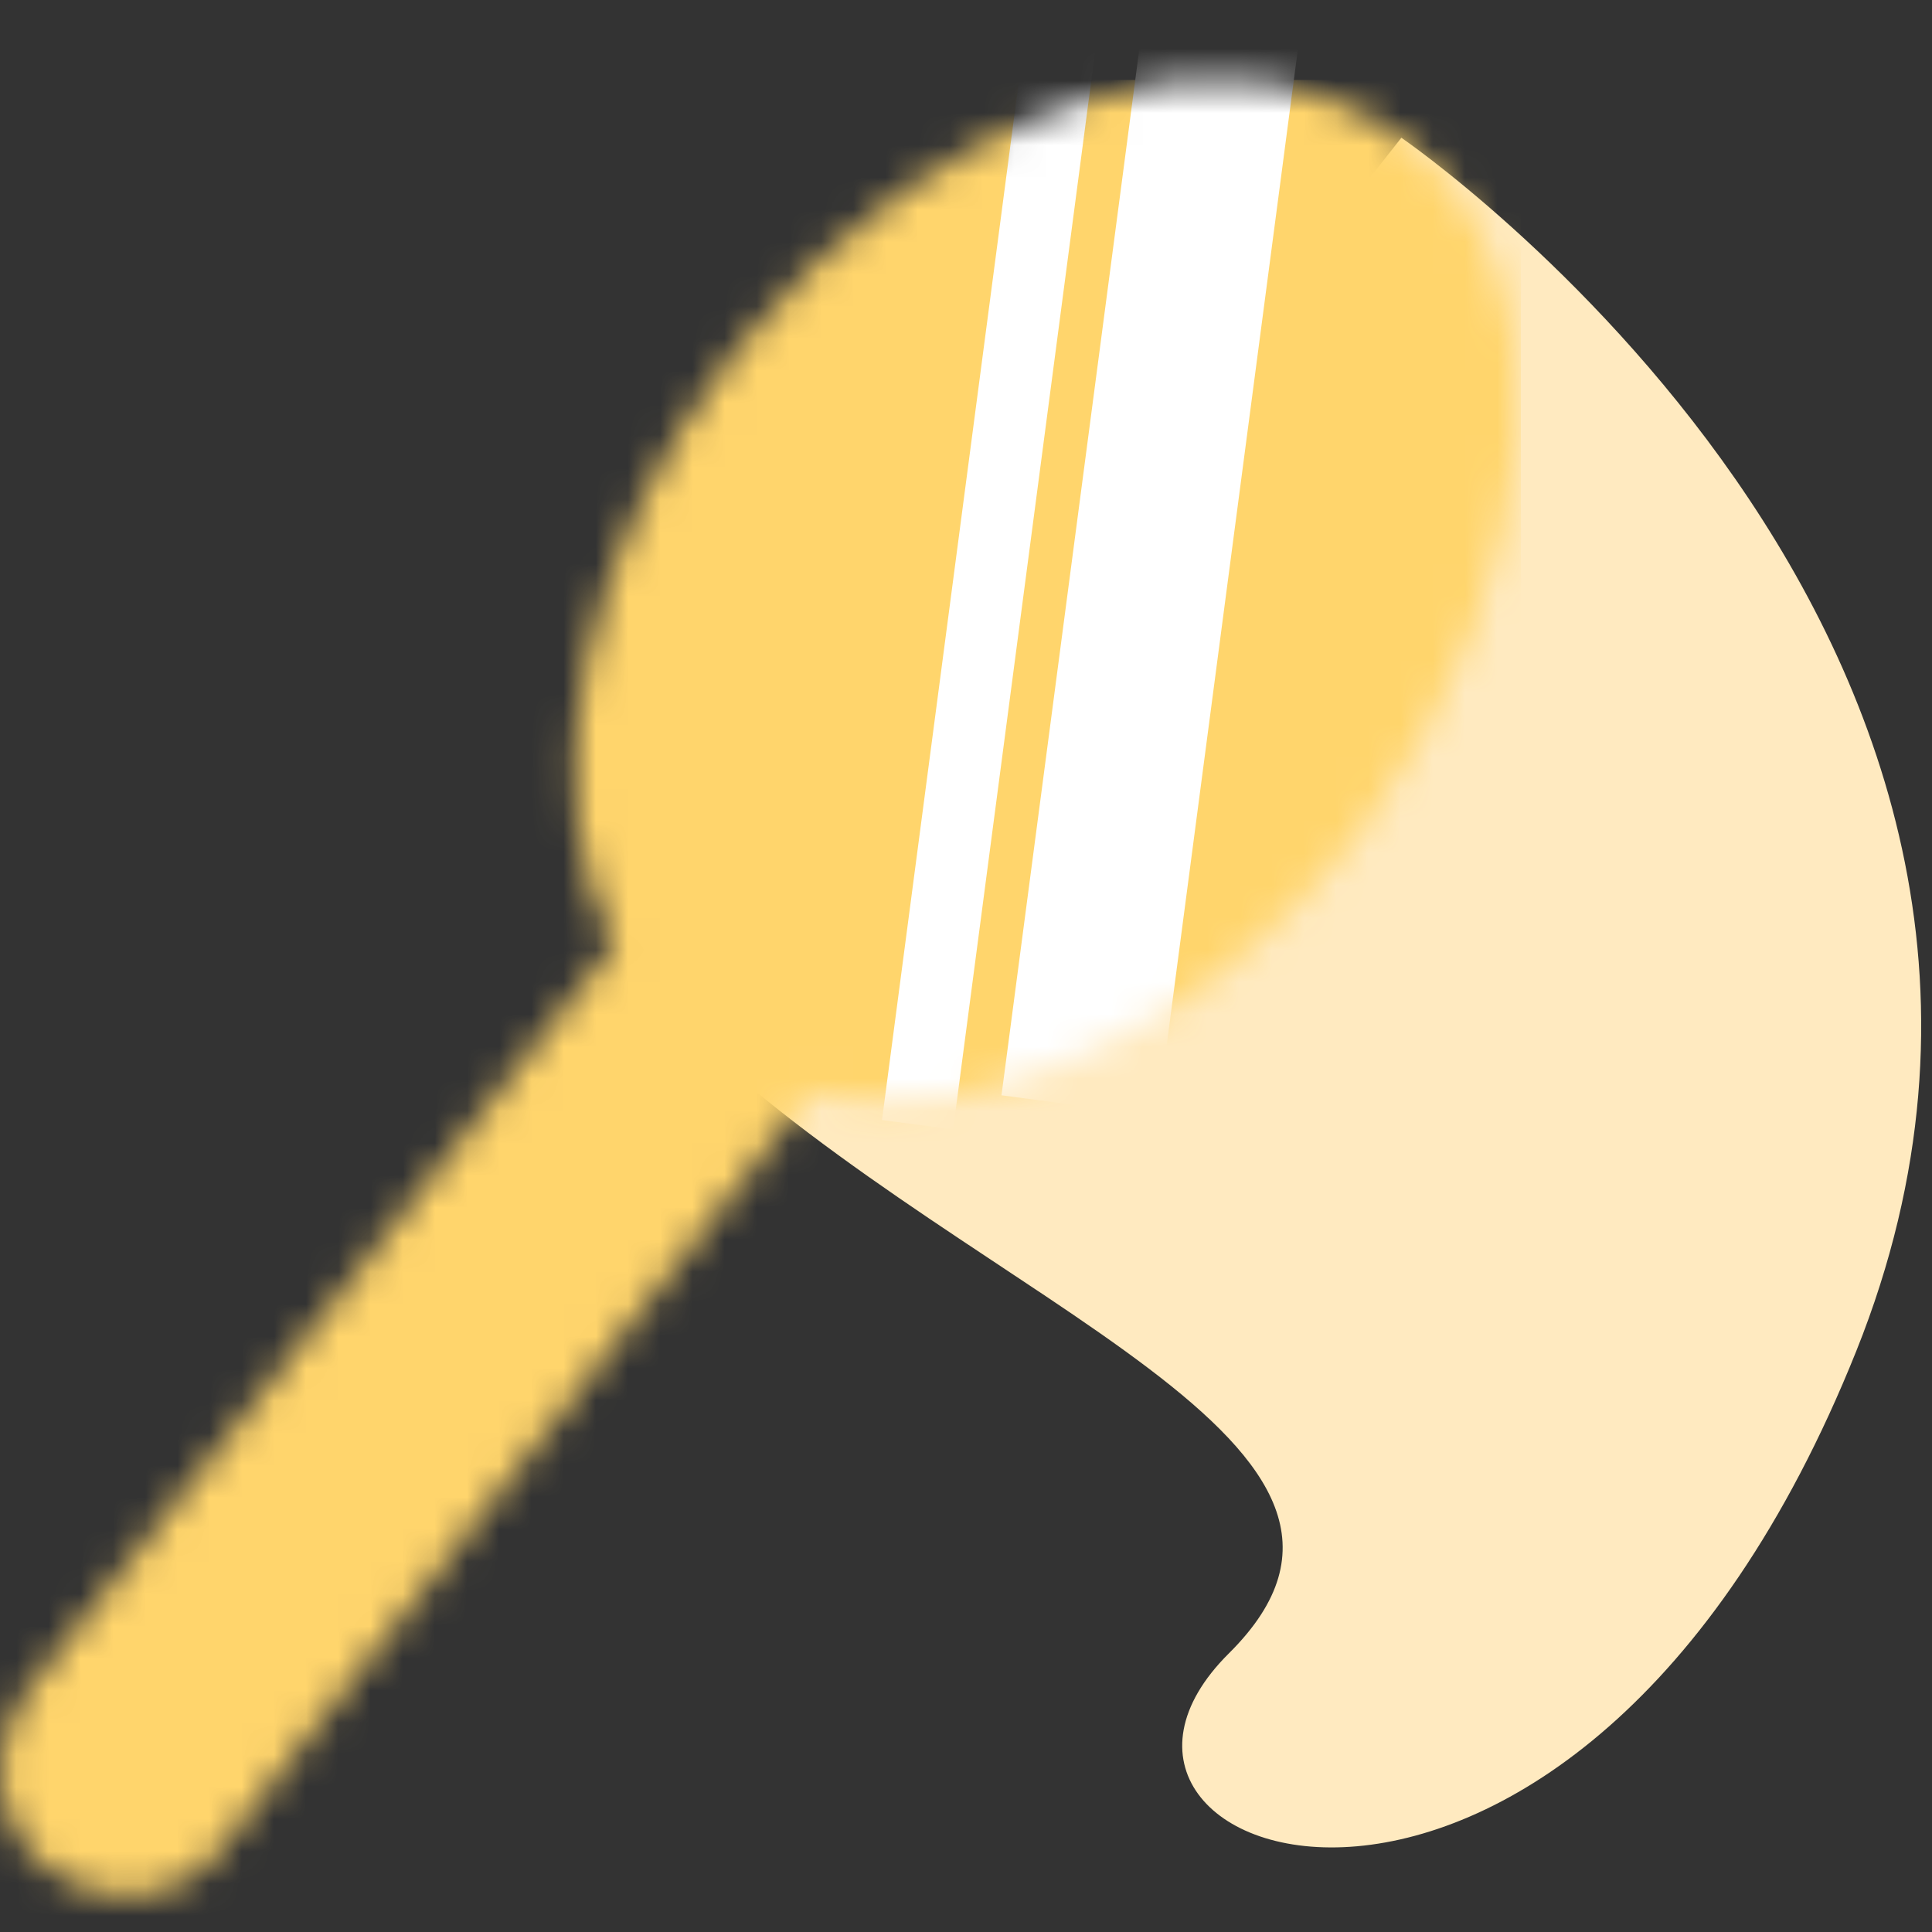 <svg width="60" height="60" viewBox="0 0 60 60" fill="none" xmlns="http://www.w3.org/2000/svg">
<rect x="0" y="0" width="60" height="60" fill="#333333" stroke="none"/>
<path d="M43.521 4.278C43.521 4.278 66.463 19.968 57.647 41.962C48.83 63.956 31.623 57.841 38.164 51.347C44.706 44.853 30.533 40.635 21.527 32.197L43.521 4.278Z" fill="#FFEAC0"/>
<mask id="mask0_502_7138" style="mask-type:alpha" maskUnits="userSpaceOnUse" x="0" y="2" width="48" height="57">
<path d="M42.193 25.893C37.406 32.008 30.532 35.089 25.176 33.951L6.832 57.462C5.505 59.169 3.182 59.358 1.475 58.031C-0.231 56.704 -0.421 54.381 0.717 52.675L19.061 29.354C16.596 24.566 17.924 17.124 22.901 10.819C29.016 3.14 38.164 0.296 43.52 4.278C48.877 8.26 48.118 18.072 42.193 25.893Z" fill="#FFD56C"/>
</mask>
<g mask="url(#mask0_502_7138)">
<path d="M0 2.483H47.233V59.66H0V2.483Z" fill="#FFD56C"/>
<path d="M31.836 1.045L34.044 1.336L29.6 35.075L27.391 34.784L31.836 1.045Z" fill="white"/>
<path d="M35.466 0.891L40.307 1.529L35.943 34.654L31.102 34.016L35.466 0.891Z" fill="white"/>
</g>
</svg>

